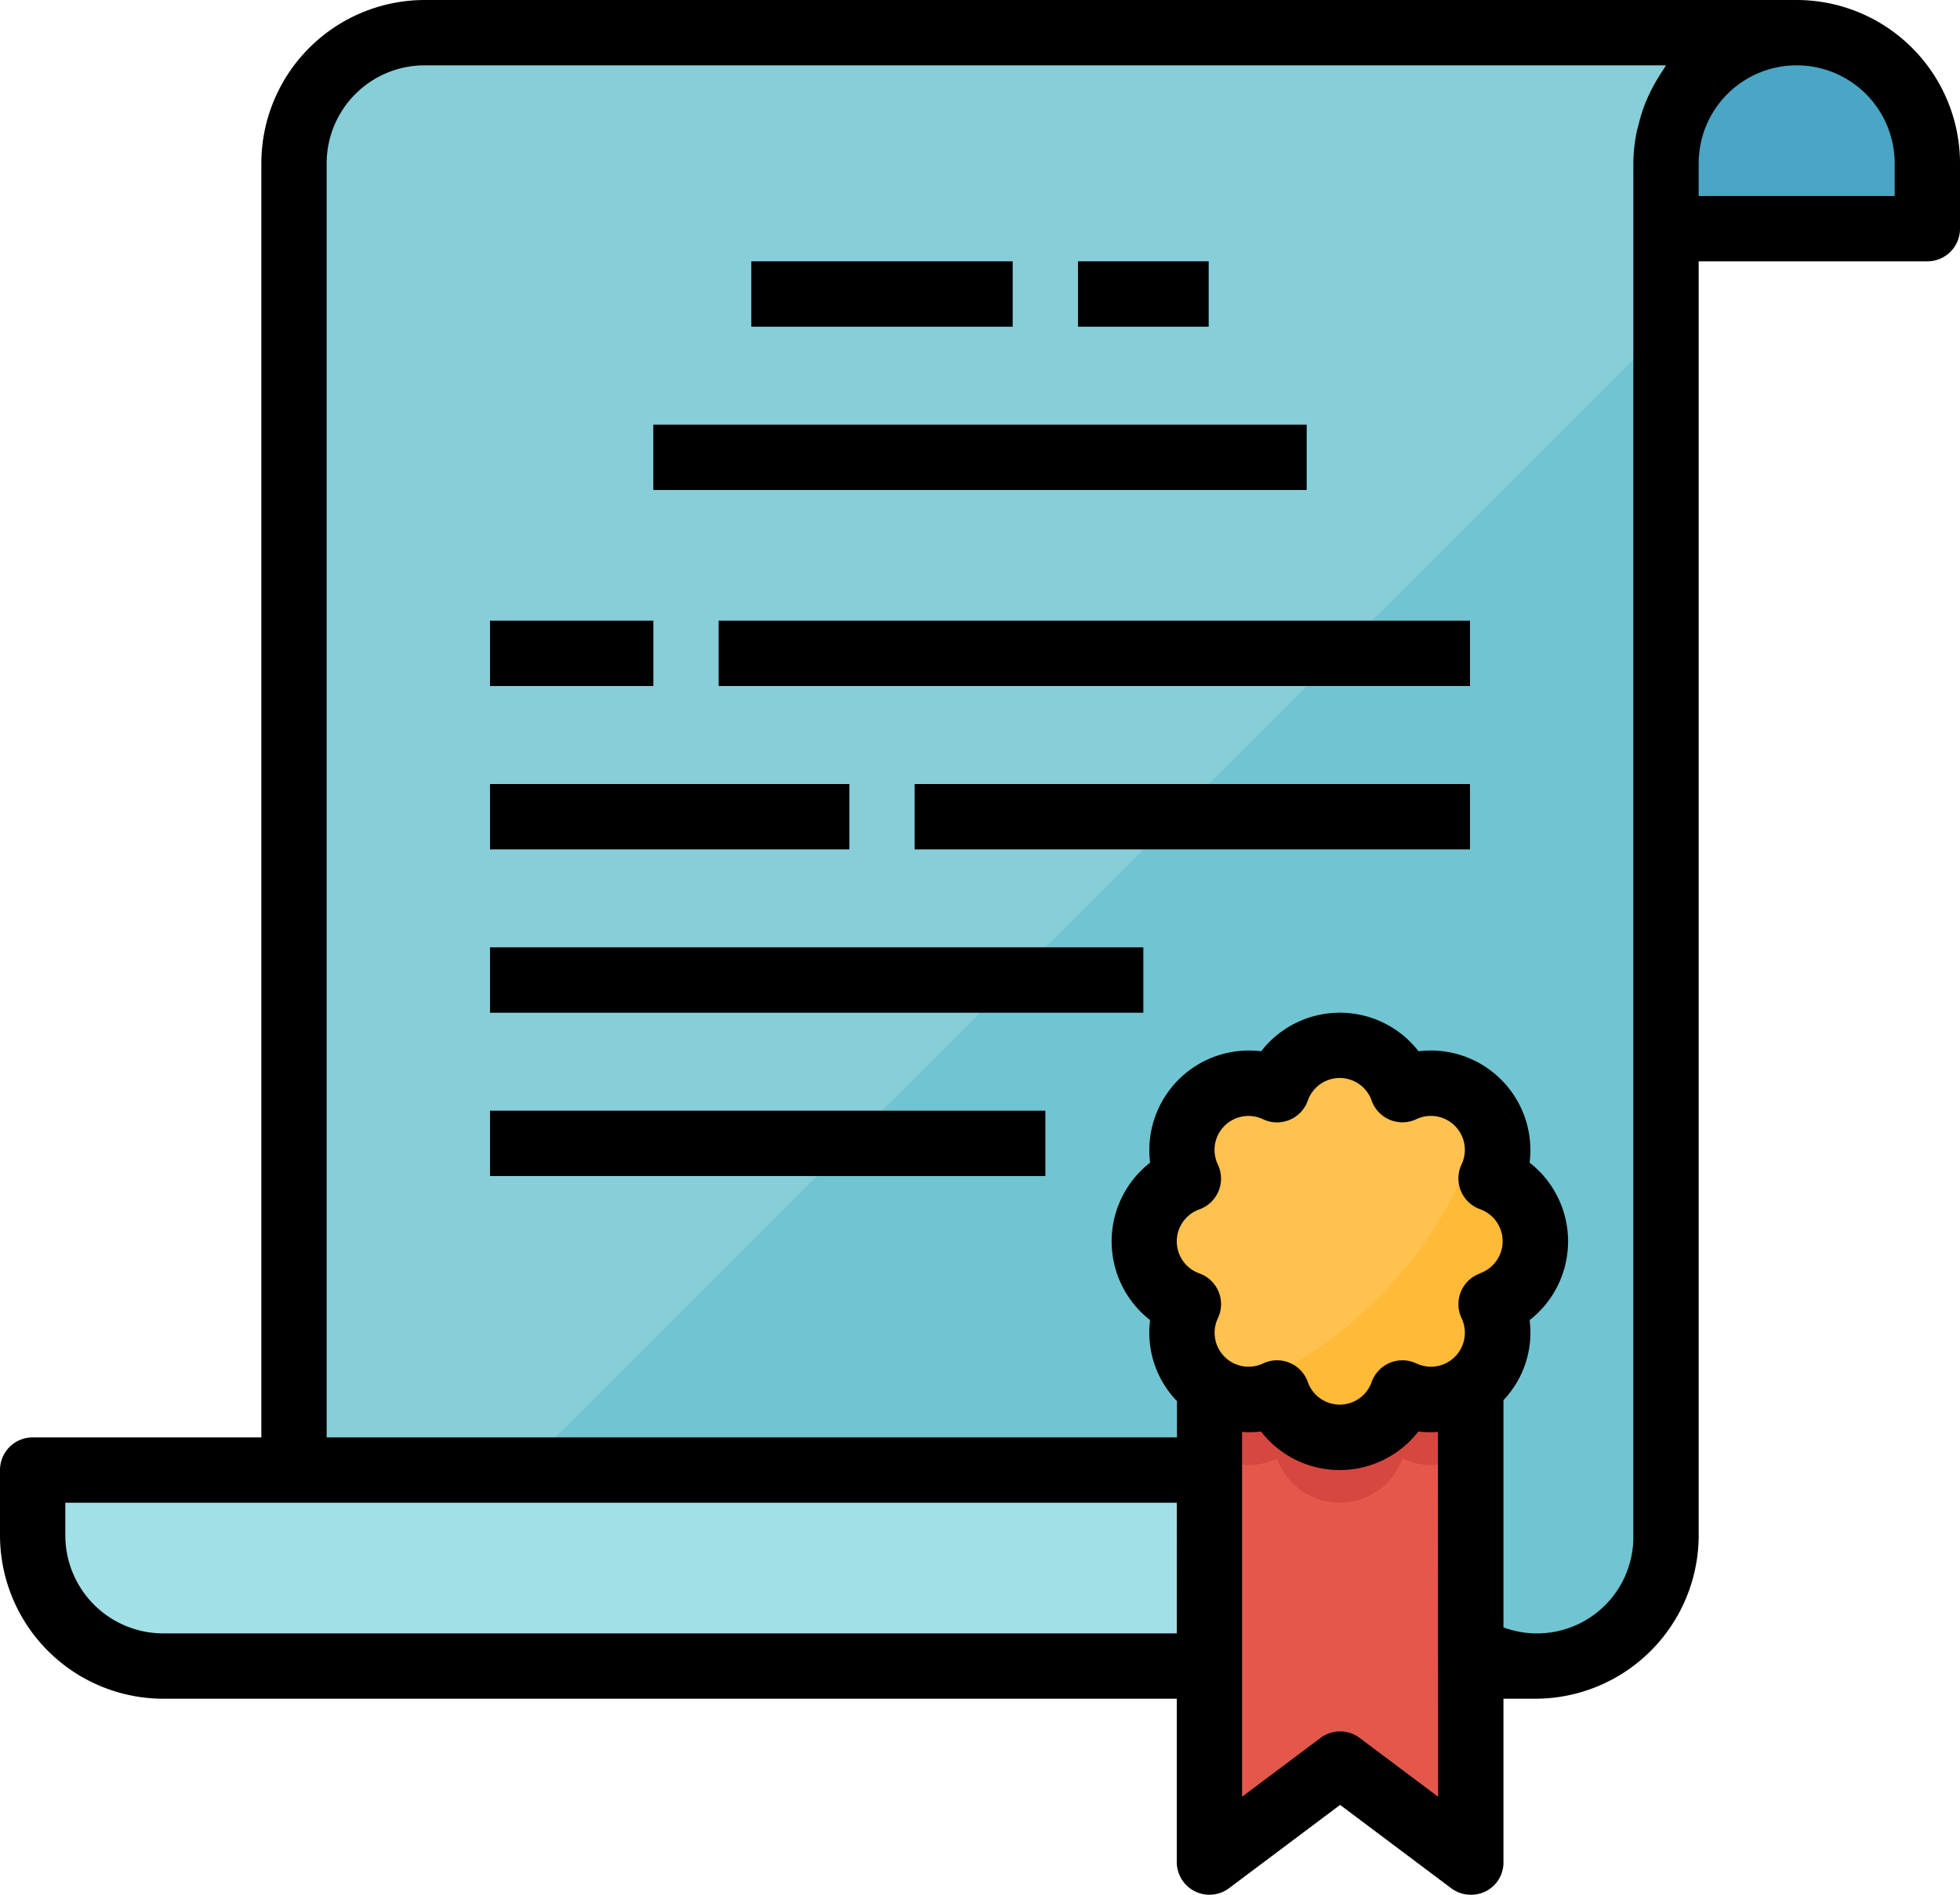 <svg id="garantia" xmlns="http://www.w3.org/2000/svg" width="125.557" height="121.373" viewBox="0 0 125.557 121.373">
  <path id="Trazado_103284" data-name="Trazado 103284" d="M151.52,112.631H72V16.37A8.371,8.371,0,0,1,80.37,8h87.89a8.371,8.371,0,0,0-8.37,8.37v87.89A8.371,8.371,0,0,1,151.52,112.631Zm0,0" transform="translate(-53.166 -5.907)" fill="#87ced9"/>
  <path id="Trazado_103285" data-name="Trazado 103285" d="M80,165.8h77.427a8.371,8.371,0,0,0,8.37-8.37V80Zm0,0" transform="translate(-59.074 -59.074)" fill="#71c4d1"/>
  <path id="Trazado_103286" data-name="Trazado 103286" d="M424.741,20.556H408V16.37a8.37,8.37,0,1,1,16.741,0Zm0,0" transform="translate(-301.276 -5.907)" fill="#4ba5c4"/>
  <path id="Trazado_103287" data-name="Trazado 103287" d="M8,360v4.185a8.371,8.371,0,0,0,8.37,8.37h87.89a8.371,8.371,0,0,1-8.37-8.37V360Zm0,0" transform="translate(-5.907 -265.832)" fill="#a2e0e8"/>
  <path id="Trazado_103288" data-name="Trazado 103288" d="M296.2,336v31.389l8.37-6.278,8.37,6.278V336Zm0,0" transform="translate(-218.72 -248.11)" fill="#e3584b"/>
  <path id="Trazado_103289" data-name="Trazado 103289" d="M296.2,336v5.131a4.156,4.156,0,0,0,4.327.4,4.261,4.261,0,0,0,8.034,0,4.158,4.158,0,0,0,4.379-.435V336Zm0,0" transform="translate(-218.72 -248.11)" fill="#d64740"/>
  <path id="Trazado_103290" data-name="Trazado 103290" d="M302.419,264.541a4.269,4.269,0,0,0-5.681-5.692,4.261,4.261,0,0,0-8.032,0,4.267,4.267,0,0,0-5.679,5.692,4.273,4.273,0,0,0,0,8.048,4.267,4.267,0,0,0,5.679,5.692,4.261,4.261,0,0,0,8.032,0,4.269,4.269,0,0,0,5.681-5.692,4.275,4.275,0,0,0,0-8.048Zm0,0" transform="translate(-206.9 -189.045)" fill="#ffc24f"/>
  <path id="Trazado_103291" data-name="Trazado 103291" d="M317.277,276.595a4.186,4.186,0,0,0-.347-4.259,26.94,26.94,0,0,1-16.617,18.179,4.154,4.154,0,0,0,3.251-.18,4.261,4.261,0,0,0,8.034,0,4.267,4.267,0,0,0,5.679-5.692,4.275,4.275,0,0,0,0-8.048Zm0,0" transform="translate(-221.758 -201.099)" fill="#ffba38"/>
  <g id="Grupo_56632" data-name="Grupo 56632" transform="translate(31.389 16.741)">
    <path id="Trazado_103292" data-name="Trazado 103292" d="M264,64h8.37v4.185H264Zm0,0" transform="translate(-226.333 -64)" fill="#5eb3d1"/>
    <path id="Trazado_103293" data-name="Trazado 103293" d="M184,64h16.741v4.185H184Zm0,0" transform="translate(-167.259 -64)" fill="#5eb3d1"/>
    <path id="Trazado_103294" data-name="Trazado 103294" d="M160,104h41.852v4.185H160Zm0,0" transform="translate(-149.537 -93.537)" fill="#5eb3d1"/>
    <path id="Trazado_103295" data-name="Trazado 103295" d="M120,152h10.463v4.185H120Zm0,0" transform="translate(-120 -128.981)" fill="#5eb3d1"/>
    <path id="Trazado_103296" data-name="Trazado 103296" d="M120,192h23.019v4.185H120Zm0,0" transform="translate(-120 -158.518)" fill="#5eb3d1"/>
    <path id="Trazado_103297" data-name="Trazado 103297" d="M176,152h48.13v4.185H176Zm0,0" transform="translate(-161.352 -128.981)" fill="#5eb3d1"/>
    <path id="Trazado_103298" data-name="Trazado 103298" d="M224,192h35.575v4.185H224Zm0,0" transform="translate(-196.796 -158.518)" fill="#5eb3d1"/>
    <path id="Trazado_103299" data-name="Trazado 103299" d="M120,232h41.852v4.185H120Zm0,0" transform="translate(-120 -188.055)" fill="#5eb3d1"/>
    <path id="Trazado_103300" data-name="Trazado 103300" d="M120,272h35.575v4.185H120Zm0,0" transform="translate(-120 -217.592)" fill="#5eb3d1"/>
  </g>
  <path id="Trazado_103301" data-name="Trazado 103301" d="M115.094,0H27.2A10.475,10.475,0,0,0,16.741,10.463V92.075H2.093A2.093,2.093,0,0,0,0,94.168v4.185a10.475,10.475,0,0,0,10.463,10.463H75.384v10.463a2.092,2.092,0,0,0,3.348,1.674l7.115-5.336,7.115,5.336a2.079,2.079,0,0,0,1.256.419,2.061,2.061,0,0,0,2.093-2.093V108.816h2.043a10.475,10.475,0,0,0,10.463-10.463V16.741h14.648a2.093,2.093,0,0,0,2.093-2.093V10.463A10.475,10.475,0,0,0,115.094,0ZM75.384,104.631H10.463a6.278,6.278,0,0,1-6.278-6.278V96.26h71.2Zm16.741,10.463L87.1,111.328a2.091,2.091,0,0,0-2.512,0l-5.022,3.766V91.722a6.178,6.178,0,0,0,1.214-.024,6.375,6.375,0,0,0,10.078,0,6.216,6.216,0,0,0,1.256.024ZM94.817,81.57a2.093,2.093,0,0,0-1.188,2.871,2.175,2.175,0,0,1-2.889,2.9,2.092,2.092,0,0,0-2.873,1.188,2.167,2.167,0,0,1-4.088,0,2.091,2.091,0,0,0-2.873-1.188,2.174,2.174,0,0,1-2.888-2.9A2.094,2.094,0,0,0,76.83,81.57a2.176,2.176,0,0,1,0-4.1A2.094,2.094,0,0,0,78.017,74.6a2.174,2.174,0,0,1,2.888-2.907A2.091,2.091,0,0,0,83.778,70.5a2.167,2.167,0,0,1,4.088,0,2.092,2.092,0,0,0,2.873,1.188,2.175,2.175,0,0,1,2.889,2.9,2.093,2.093,0,0,0,1.188,2.871,2.178,2.178,0,0,1,0,4.1ZM106.562,4.447c-.119.168-.224.345-.332.521a10.475,10.475,0,0,0-.6,1.109c-.094.209-.182.4-.264.607a10.618,10.618,0,0,0-.389,1.256c-.048.2-.109.383-.146.581a10.429,10.429,0,0,0-.2,1.942v87.89a6.172,6.172,0,0,1-8.32,5.893V89.689a6.276,6.276,0,0,0,1.675-5.126,6.393,6.393,0,0,0,0-10.087,6.382,6.382,0,0,0-7.116-7.135,6.375,6.375,0,0,0-10.078,0,6.383,6.383,0,0,0-7.115,7.135,6.391,6.391,0,0,0,0,10.087,6.292,6.292,0,0,0,1.72,5.188v2.325H20.926V10.463A6.278,6.278,0,0,1,27.2,4.185h79.52C106.665,4.267,106.621,4.361,106.562,4.447Zm14.81,8.109H108.816V10.463a6.278,6.278,0,0,1,12.556,0Zm0,0"/>
  <path id="Trazado_103302" data-name="Trazado 103302" d="M264,64h8.37v4.185H264Zm0,0" transform="translate(-194.944 -47.259)"/>
  <path id="Trazado_103303" data-name="Trazado 103303" d="M184,64h16.741v4.185H184Zm0,0" transform="translate(-135.87 -47.259)"/>
  <path id="Trazado_103304" data-name="Trazado 103304" d="M160,104h41.852v4.185H160Zm0,0" transform="translate(-118.148 -76.796)"/>
  <path id="Trazado_103305" data-name="Trazado 103305" d="M120,152h10.463v4.185H120Zm0,0" transform="translate(-88.611 -112.24)"/>
  <path id="Trazado_103306" data-name="Trazado 103306" d="M120,192h23.019v4.185H120Zm0,0" transform="translate(-88.611 -141.777)"/>
  <path id="Trazado_103307" data-name="Trazado 103307" d="M176,152h48.13v4.185H176Zm0,0" transform="translate(-129.962 -112.24)"/>
  <path id="Trazado_103308" data-name="Trazado 103308" d="M224,192h35.575v4.185H224Zm0,0" transform="translate(-165.407 -141.777)"/>
  <path id="Trazado_103309" data-name="Trazado 103309" d="M120,232h41.852v4.185H120Zm0,0" transform="translate(-88.611 -171.314)"/>
  <path id="Trazado_103310" data-name="Trazado 103310" d="M120,272h35.575v4.185H120Zm0,0" transform="translate(-88.611 -200.851)"/>
</svg>
